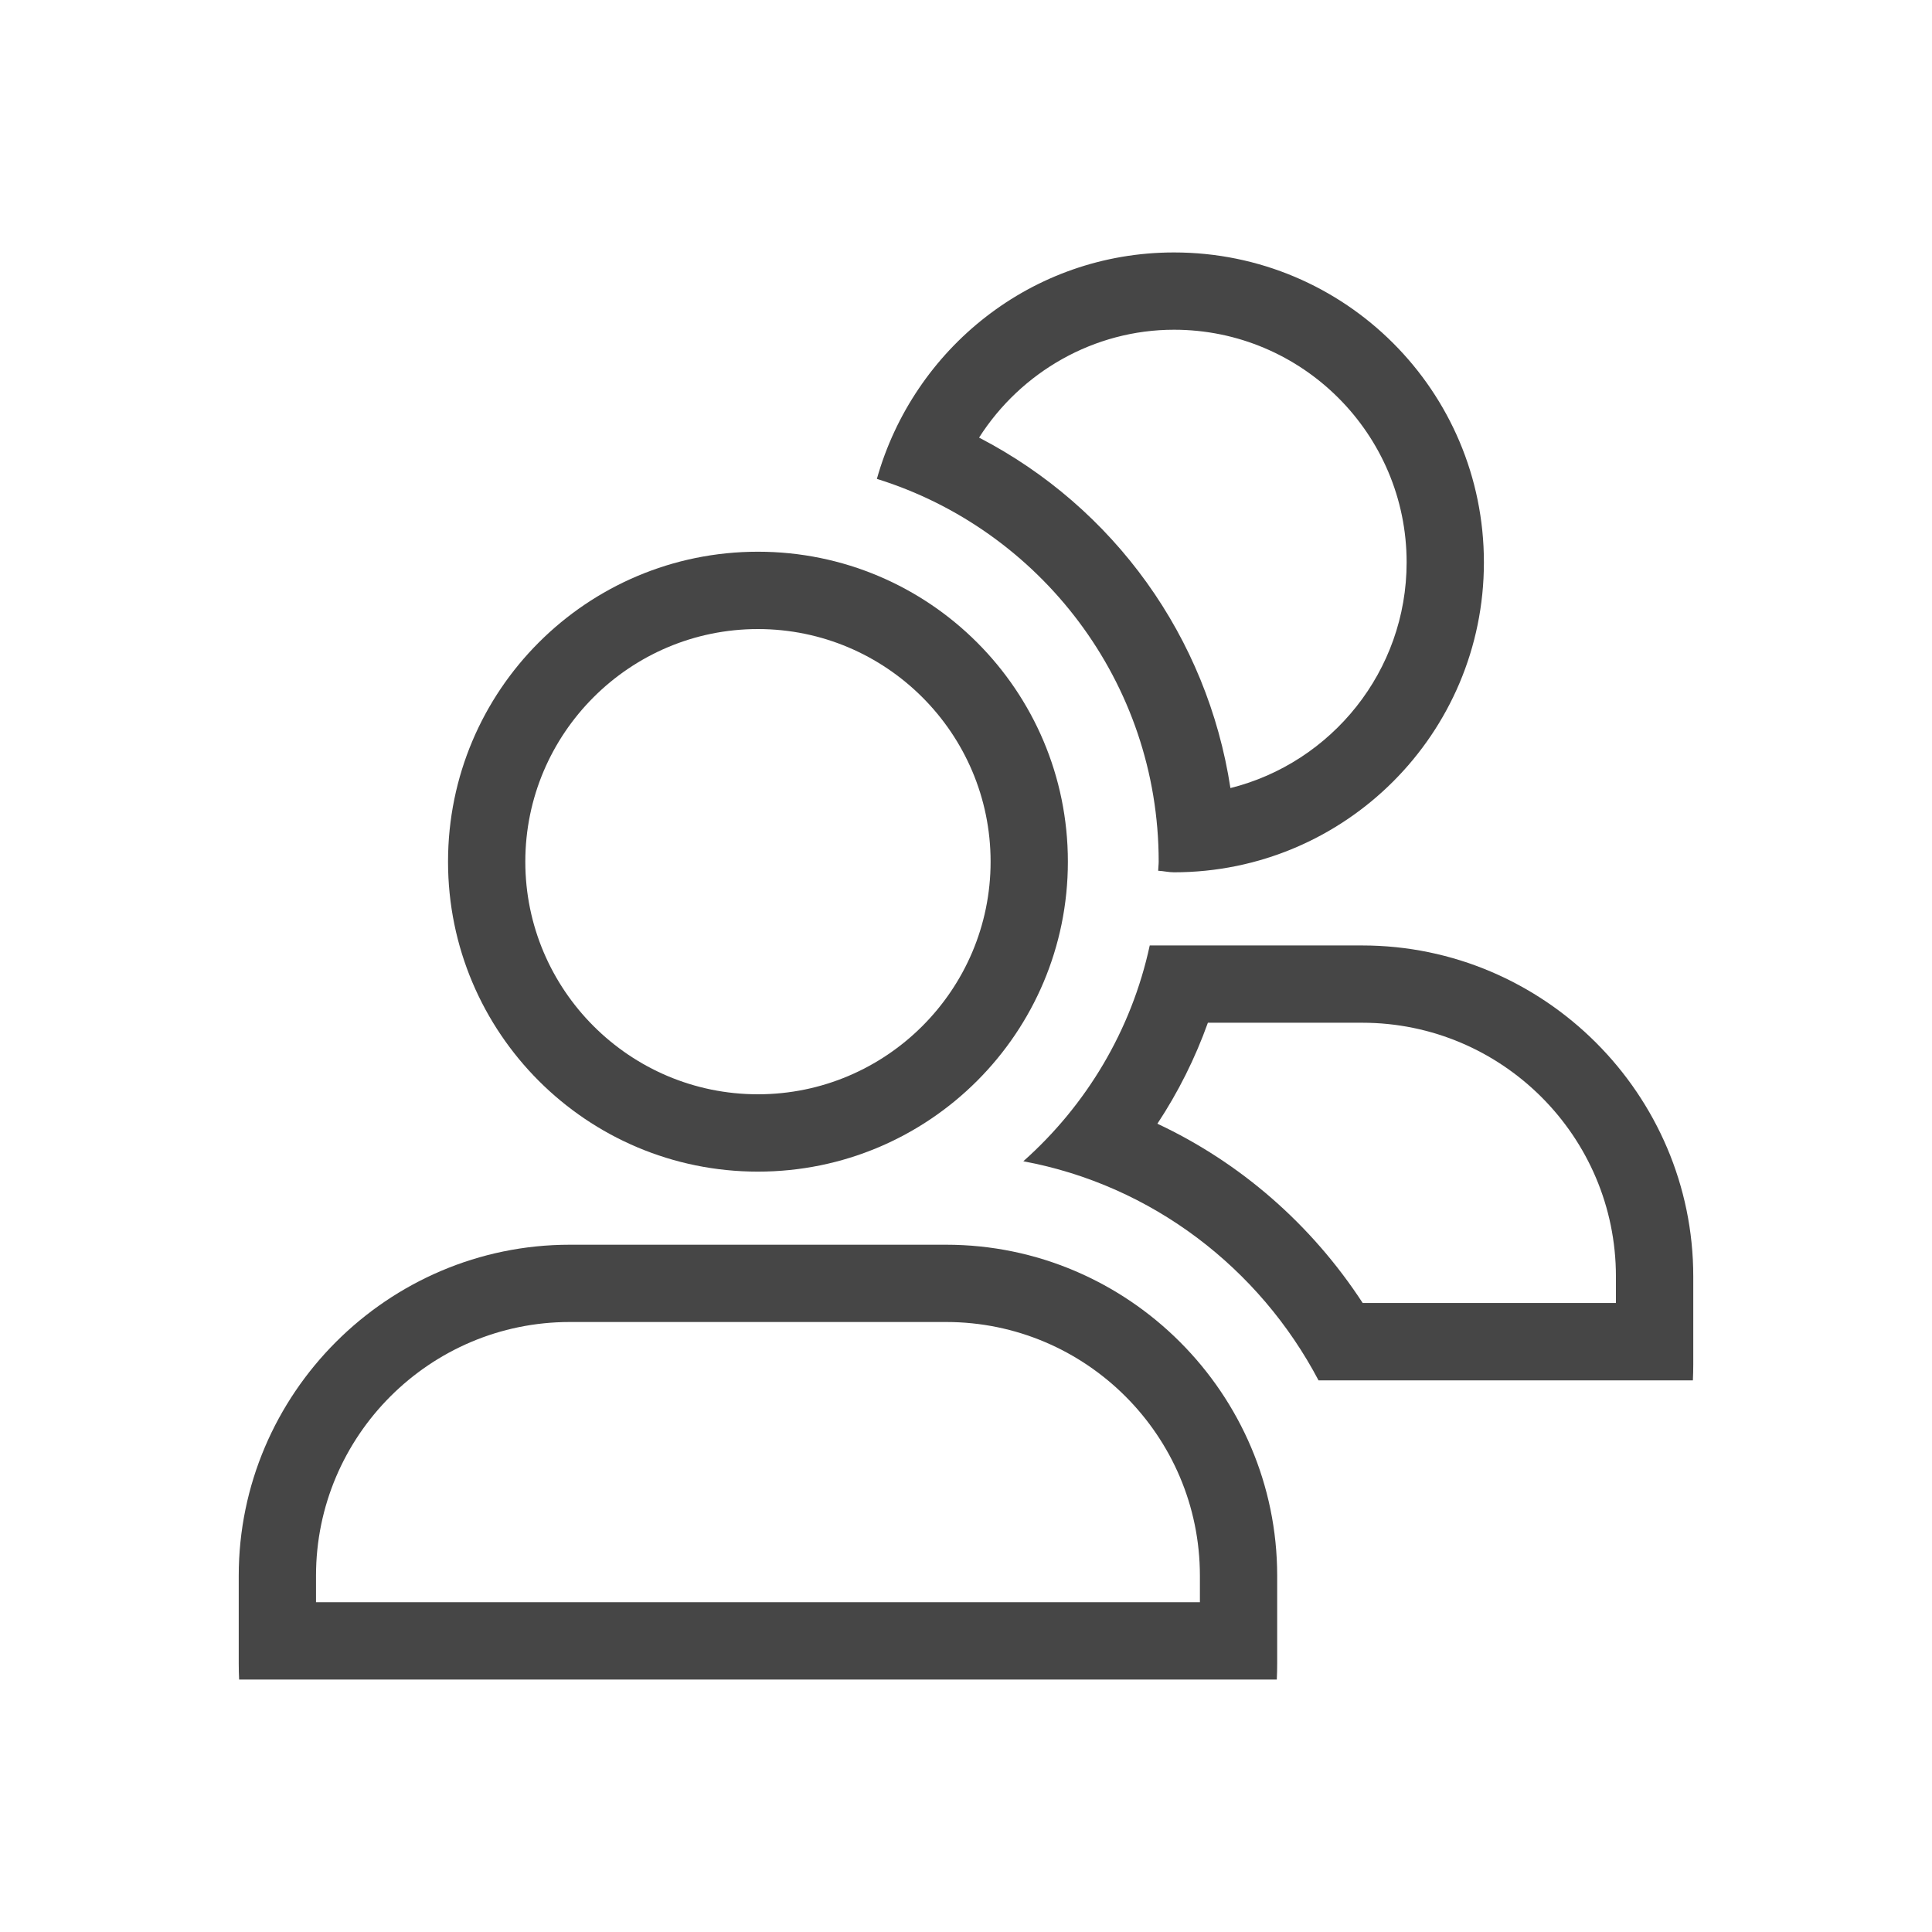 <?xml version="1.0" encoding="utf-8"?>
<!-- Generator: Adobe Illustrator 15.0.0, SVG Export Plug-In . SVG Version: 6.00 Build 0)  -->
<!DOCTYPE svg PUBLIC "-//W3C//DTD SVG 1.1//EN" "http://www.w3.org/Graphics/SVG/1.1/DTD/svg11.dtd">
<svg version="1.1" id="レイヤー_1" xmlns="http://www.w3.org/2000/svg" xmlns:xlink="http://www.w3.org/1999/xlink" x="0px"
	 y="0px" width="30px" height="30px" viewBox="0 0 30 30" enable-background="new 0 0 30 30" xml:space="preserve">
<g>
	<g>
		<g>
			<g>
				<path fill="#464646" d="M11.769,9.768c1.992,0,3.613,1.621,3.613,3.612s-1.621,3.612-3.613,3.612
					c-1.992,0-3.612-1.621-3.612-3.612S9.777,9.768,11.769,9.768 M11.769,8.567c-2.658,0-4.812,2.154-4.812,4.813
					s2.154,4.813,4.812,4.813c2.658,0,4.813-2.154,4.813-4.813S14.427,8.567,11.769,8.567L11.769,8.567z"/>
			</g>
			<g>
				<path fill="#464646" d="M14.692,20.528c2.172,0,3.94,1.768,3.94,3.939v0.412H4.907v-0.412c0-2.172,1.768-3.939,3.94-3.939
					H14.692 M14.692,19.328H8.847c-2.827,0-5.14,2.313-5.14,5.14v1.36c0,0.085,0.002,0.169,0.006,0.252h16.113
					c0.004-0.083,0.006-0.167,0.006-0.252v-1.36C19.832,21.641,17.52,19.328,14.692,19.328L14.692,19.328z"/>
			</g>
			<g>
				<path fill="#464646" d="M18.23,5.12c1.992,0,3.612,1.621,3.612,3.612c0,1.69-1.166,3.112-2.736,3.505
					c-0.358-2.341-1.807-4.355-3.903-5.442C15.854,5.774,16.989,5.12,18.23,5.12 M18.23,3.92c-2.205,0-4.044,1.492-4.614,3.516
					c2.533,0.788,4.376,3.155,4.376,5.943c0,0.048-0.007,0.094-0.008,0.142c0.083,0.004,0.161,0.024,0.245,0.024
					c2.658,0,4.813-2.154,4.813-4.813S20.889,3.92,18.23,3.92L18.23,3.92z"/>
			</g>
			<g>
				<path fill="#464646" d="M21.152,15.881c2.173,0,3.94,1.768,3.94,3.939v0.413H21.16c-0.797-1.222-1.899-2.179-3.188-2.784
					c0.323-0.489,0.586-1.015,0.784-1.568H21.152 M21.152,14.681h-3.299c-0.284,1.319-0.987,2.484-1.963,3.351
					c1.999,0.371,3.666,1.66,4.584,3.402h5.813c0.004-0.085,0.006-0.168,0.006-0.252V19.82
					C26.293,16.994,23.98,14.681,21.152,14.681L21.152,14.681z"/>
			</g>
		</g>
	</g>
</g>
</svg>

